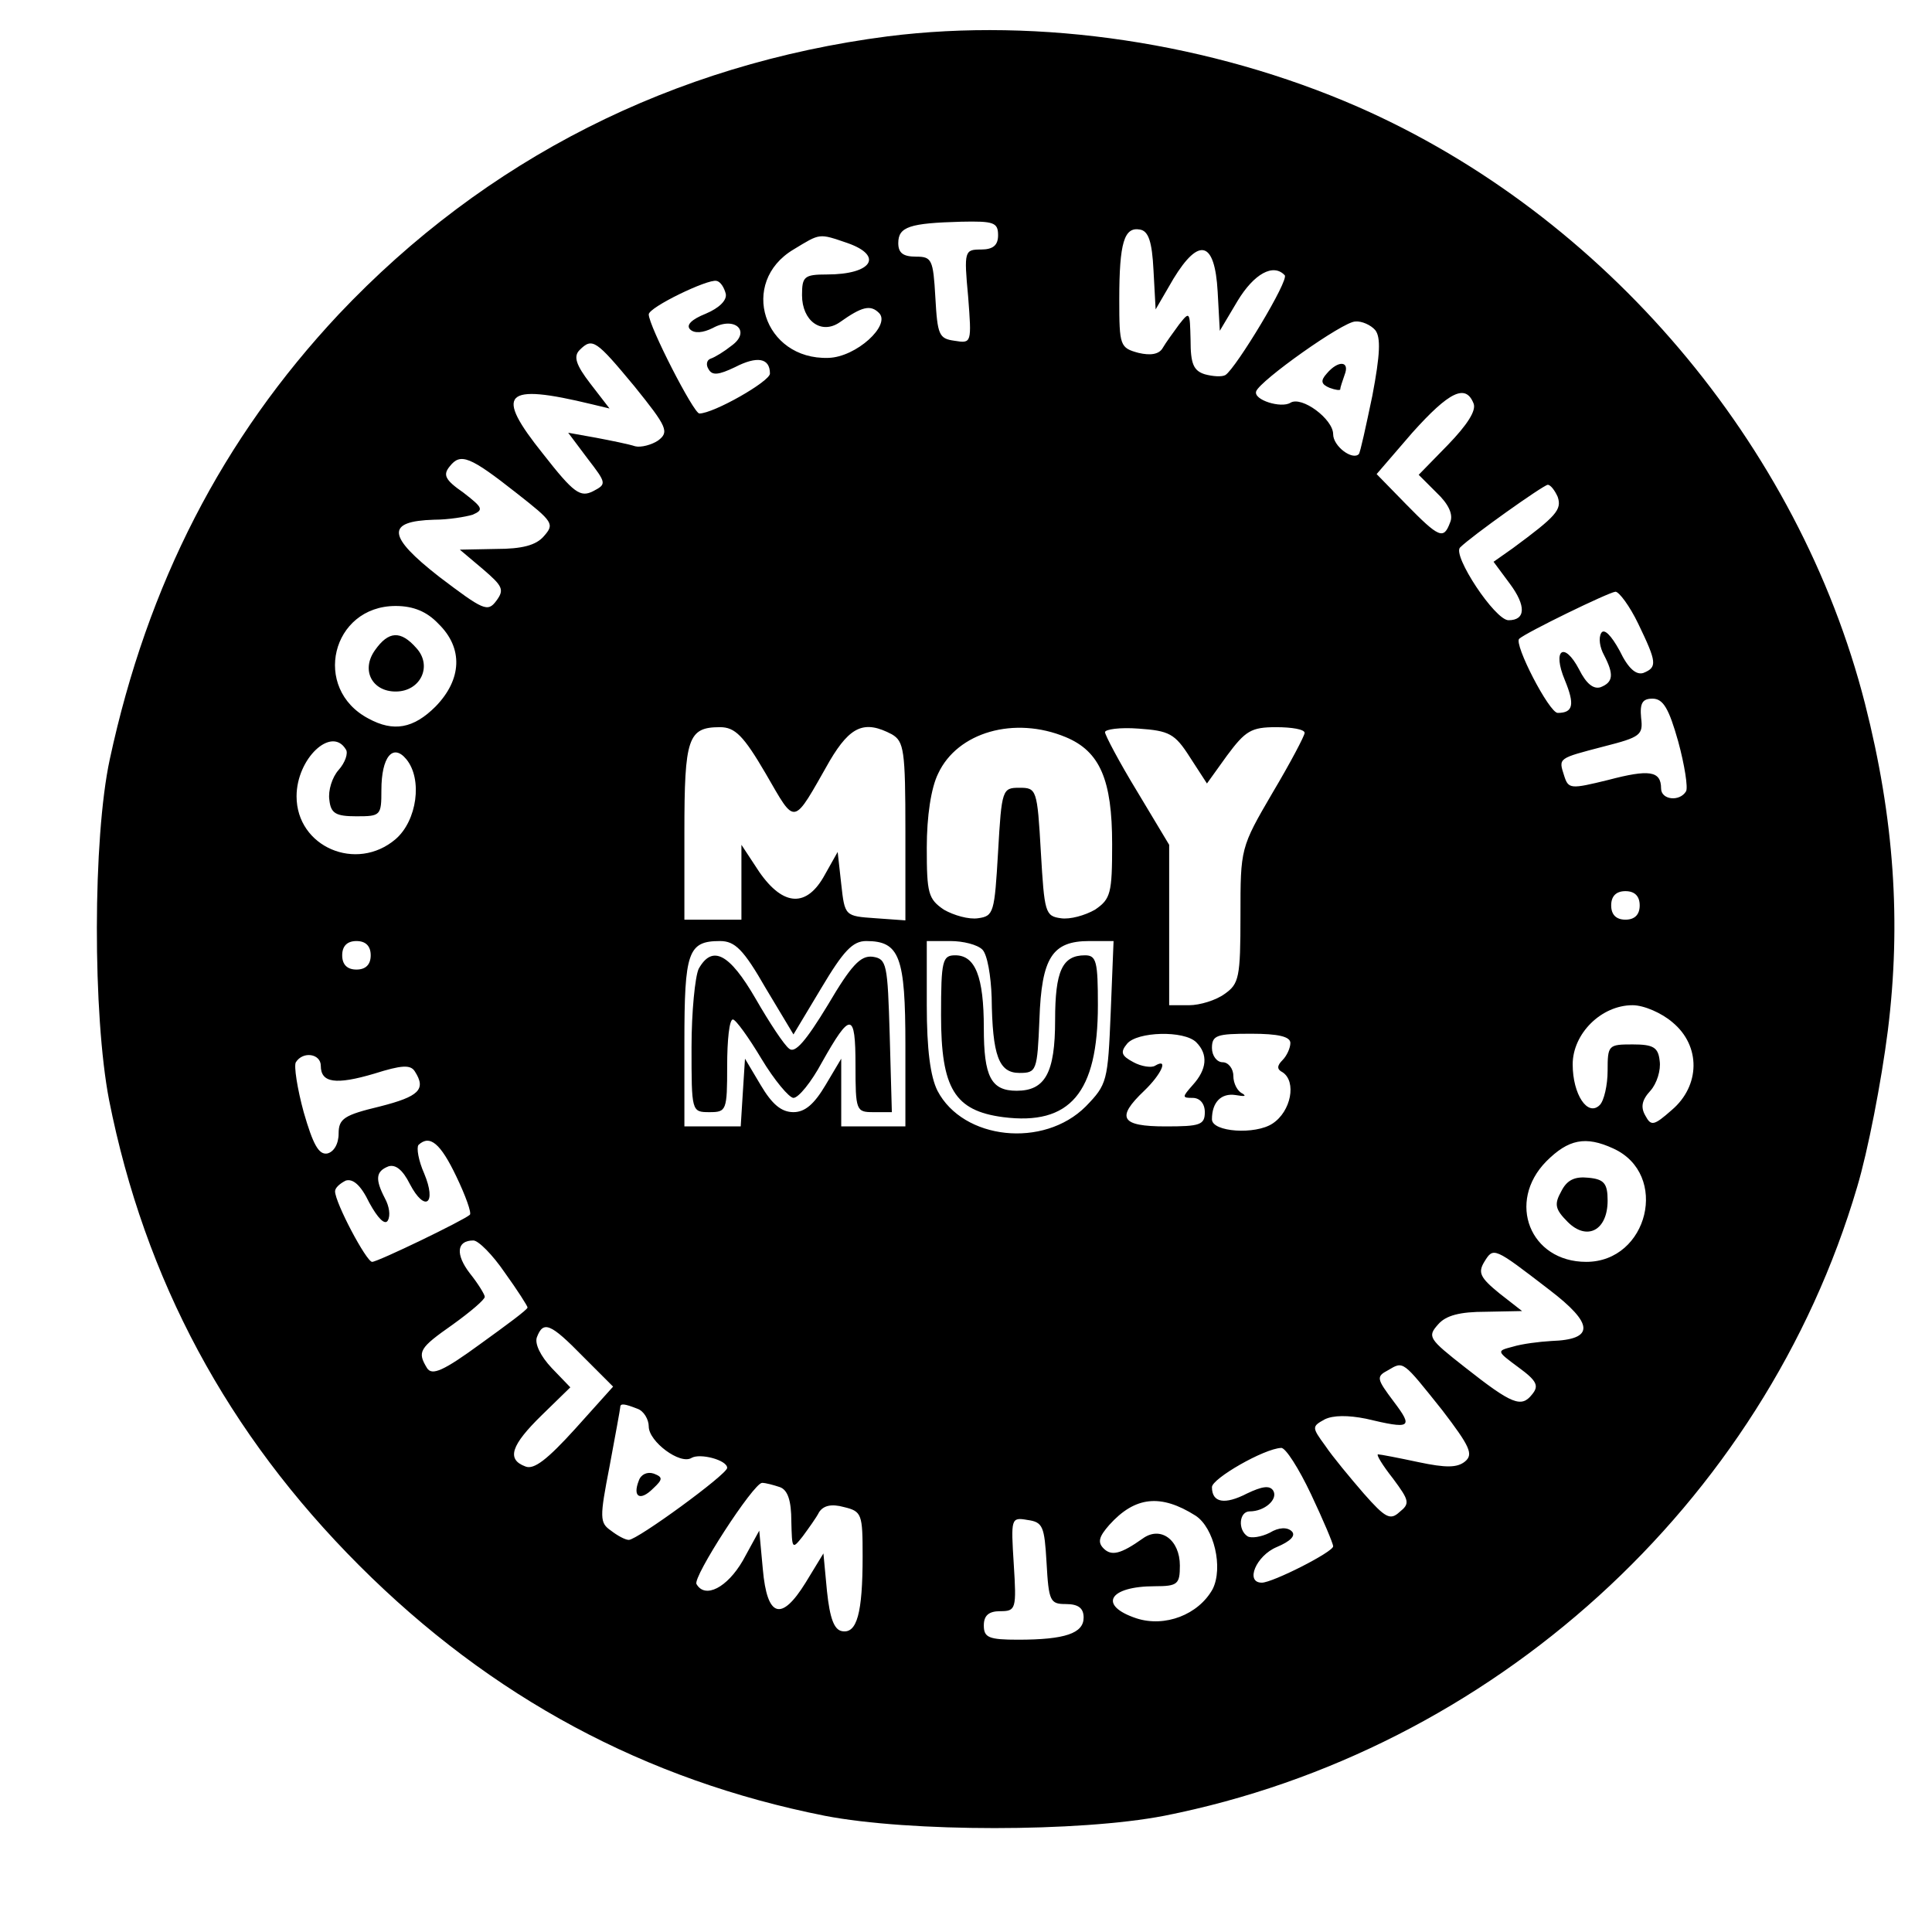 <?xml version="1.0" standalone="no"?>
<!DOCTYPE svg PUBLIC "-//W3C//DTD SVG 20010904//EN"
 "http://www.w3.org/TR/2001/REC-SVG-20010904/DTD/svg10.dtd">
<svg version="1.0" xmlns="http://www.w3.org/2000/svg"
 width="271pt" height="271pt" viewBox="0 0 271 271"
 preserveAspectRatio="xMidYMid meet">

<g transform="translate(0,271) scale(0.1,-0.1)"
fill="#000000" stroke="none">
<path d="M1245 2659 c-301 -39 -564 -172 -770 -390 -163 -174 -268 -378 -321
-624 -24 -111 -24 -359 -1 -478 50 -252 166 -468 351 -653 185 -185 401 -301
653 -351 119 -23 357 -23 476 0 460 91 841 437 972 882 15 50 34 148 43 219
19 152 9 298 -32 459 -93 364 -365 685 -711 837 -206 90 -446 126 -660 99z
m155 -279 c0 -14 -7 -20 -24 -20 -23 0 -24 -2 -18 -66 5 -65 5 -66 -19 -62
-22 3 -24 8 -27 61 -3 53 -5 57 -27 57 -18 0 -25 5 -25 19 0 23 16 28 88 30
46 1 52 -1 52 -19z m218 -49 l3 -55 25 43 c36 59 58 53 62 -18 l3 -55 25 42
c23 38 50 53 66 36 7 -6 -68 -130 -83 -140 -5 -3 -18 -2 -29 1 -16 5 -20 15
-20 48 -1 40 -1 41 -16 22 -8 -11 -19 -26 -23 -33 -5 -9 -17 -11 -34 -7 -26 7
-27 10 -27 75 0 80 7 102 29 98 12 -2 17 -17 19 -57z m-429 38 c51 -18 34 -44
-29 -44 -32 0 -35 -3 -35 -29 0 -36 27 -56 53 -38 31 22 43 25 55 13 17 -17
-32 -62 -71 -63 -91 -3 -126 106 -49 152 38 23 35 23 76 9z m-171 -71 c2 -9
-9 -20 -28 -28 -20 -8 -28 -16 -22 -22 6 -6 18 -5 32 2 31 17 54 -5 26 -25
-10 -8 -23 -16 -29 -18 -6 -2 -7 -9 -3 -15 5 -9 14 -8 37 3 31 16 49 13 49 -9
0 -11 -79 -56 -99 -56 -8 0 -71 123 -71 139 0 10 83 50 95 47 6 -1 11 -10 13
-18z m911 -51 c8 -10 7 -34 -4 -92 -9 -43 -17 -80 -19 -82 -9 -9 -36 11 -36
28 0 21 -44 54 -60 44 -13 -8 -52 4 -48 16 5 15 122 98 139 98 9 1 22 -5 28
-12z m-1039 -79 c46 -57 49 -64 33 -76 -9 -6 -24 -10 -32 -8 -9 3 -34 8 -55
12 l-39 7 27 -36 c27 -35 27 -36 8 -46 -18 -9 -27 -3 -70 52 -69 86 -56 100
68 70 l25 -6 -27 35 c-20 26 -24 38 -15 47 18 18 23 14 77 -51z m1177 -24 c4
-10 -9 -30 -36 -58 l-41 -42 25 -25 c17 -16 24 -31 19 -42 -9 -24 -15 -22 -62
26 l-41 42 50 58 c52 58 75 69 86 41z m-1342 -126 c51 -40 53 -43 38 -60 -11
-13 -31 -18 -67 -18 l-51 -1 32 -27 c28 -24 31 -29 19 -45 -12 -16 -18 -13
-80 34 -73 57 -75 78 -7 80 20 0 44 4 54 7 16 7 14 10 -13 31 -26 18 -29 25
-19 37 15 19 28 14 94 -38z m1460 -5 c6 -18 -2 -27 -63 -72 l-27 -19 23 -31
c23 -31 22 -51 -2 -51 -19 0 -79 91 -68 102 16 16 116 87 123 88 4 0 10 -8 14
-17z m113 -178 c26 -54 27 -61 7 -69 -10 -3 -21 6 -33 31 -12 22 -22 32 -26
25 -4 -7 -2 -20 4 -31 14 -27 13 -38 -5 -45 -10 -3 -20 5 -30 25 -21 40 -38
28 -20 -15 14 -34 12 -46 -10 -46 -12 0 -62 97 -54 104 10 9 125 65 135 66 5
0 20 -20 32 -45z m-1683 0 c35 -34 33 -78 -4 -116 -31 -31 -59 -36 -94 -17
-80 42 -52 158 38 158 25 0 44 -8 60 -25z m1739 -165 c9 -33 14 -65 11 -70 -9
-15 -35 -12 -35 4 0 25 -17 27 -74 12 -53 -13 -56 -13 -62 6 -8 25 -9 24 56
41 51 13 55 16 52 40 -2 21 2 27 16 27 15 0 23 -14 36 -60z m-1280 -45 c43
-74 37 -75 90 18 29 49 49 57 87 37 17 -10 19 -22 19 -136 l0 -125 -42 3 c-43
3 -43 3 -48 48 l-5 45 -18 -32 c-25 -46 -58 -45 -92 4 l-25 38 0 -53 0 -52
-40 0 -40 0 0 123 c0 132 5 147 50 147 21 0 33 -12 64 -65z m421 51 c48 -20
65 -60 65 -150 0 -69 -2 -77 -24 -92 -14 -8 -35 -14 -48 -12 -22 3 -23 8 -28
93 -5 88 -6 90 -30 90 -24 0 -25 -2 -30 -90 -5 -85 -6 -90 -28 -93 -13 -2 -34
4 -48 12 -22 15 -24 23 -24 87 0 44 6 84 16 104 27 58 107 81 179 51z m174
-28 l24 -37 28 39 c26 35 34 40 69 40 22 0 40 -3 40 -8 0 -4 -20 -42 -45 -84
-45 -77 -45 -78 -45 -172 0 -87 -2 -96 -22 -110 -12 -9 -35 -16 -50 -16 l-28
0 0 113 0 112 -45 75 c-25 41 -45 79 -45 83 0 4 21 7 47 5 43 -3 51 -7 72 -40z
m-1184 11 c4 -5 -1 -19 -10 -29 -9 -10 -15 -29 -13 -42 2 -19 9 -23 38 -23 34
0 35 1 35 37 0 46 16 66 35 43 23 -28 15 -86 -15 -112 -55 -47 -139 -11 -139
60 0 53 49 99 69 66z m1815 -219 c0 -13 -7 -20 -20 -20 -13 0 -20 7 -20 20 0
13 7 20 20 20 13 0 20 -7 20 -20z m-1780 -70 c0 -13 -7 -20 -20 -20 -13 0 -20
7 -20 20 0 13 7 20 20 20 13 0 20 -7 20 -20z m554 -46 l39 -65 39 65 c31 52
44 66 63 66 47 0 55 -22 55 -146 l0 -114 -45 0 -45 0 0 48 0 47 -22 -37 c-16
-27 -29 -38 -45 -38 -17 0 -30 11 -46 38 l-22 37 -3 -47 -3 -48 -40 0 -39 0 0
118 c0 127 5 142 50 142 21 0 33 -12 64 -66z m304 54 c7 -7 12 -37 13 -67 1
-82 10 -106 39 -106 24 0 25 3 28 75 3 87 18 110 70 110 l34 0 -4 -100 c-4
-97 -5 -101 -35 -132 -59 -59 -172 -47 -208 22 -10 20 -15 58 -15 120 l0 90
33 0 c18 0 38 -5 45 -12z m968 -102 c40 -33 39 -89 -1 -123 -25 -22 -29 -23
-37 -8 -7 12 -5 22 7 35 9 10 15 29 13 42 -2 19 -9 23 -38 23 -34 0 -35 -1
-35 -37 0 -20 -5 -42 -11 -48 -17 -17 -38 15 -38 57 0 43 40 83 84 83 16 0 41
-11 56 -24z m-668 -28 c17 -17 15 -38 -5 -60 -15 -17 -15 -18 0 -18 10 0 17
-8 17 -20 0 -18 -7 -20 -55 -20 -63 0 -70 12 -30 50 24 23 35 47 15 35 -5 -3
-19 -1 -30 5 -17 9 -19 14 -9 26 14 17 80 19 97 2z m132 -1 c0 -7 -5 -18 -11
-24 -8 -8 -8 -13 0 -17 20 -13 12 -55 -14 -72 -24 -16 -85 -12 -85 6 0 24 13
37 33 34 12 -2 16 -2 10 2 -7 3 -13 14 -13 25 0 10 -7 19 -15 19 -8 0 -15 9
-15 20 0 18 7 20 55 20 38 0 55 -4 55 -13z m-1360 -32 c0 -24 21 -27 75 -11
38 12 51 13 57 3 16 -25 6 -35 -49 -49 -50 -12 -58 -17 -58 -38 0 -15 -7 -26
-16 -28 -12 -2 -20 13 -33 58 -9 33 -14 65 -11 70 10 16 35 12 35 -5z m190
-155 c13 -27 22 -52 19 -54 -9 -8 -129 -66 -137 -66 -8 0 -52 83 -52 99 0 5 7
11 15 15 10 3 21 -6 33 -31 12 -22 22 -32 26 -25 4 7 2 20 -4 31 -14 27 -13
38 5 45 10 3 20 -5 30 -25 21 -40 38 -28 20 15 -8 18 -11 36 -8 40 16 15 31 2
53 -44z m1623 39 c79 -36 49 -159 -38 -159 -79 0 -112 84 -56 141 31 31 55 36
94 18z m-1555 -174 c18 -25 32 -47 32 -49 0 -3 -30 -25 -66 -51 -52 -38 -68
-45 -75 -34 -14 23 -11 28 36 61 25 18 45 35 45 39 0 3 -9 18 -21 33 -20 26
-19 46 5 46 7 0 27 -20 44 -45z m1465 -24 c63 -48 64 -70 3 -72 -17 -1 -41 -4
-54 -8 -23 -6 -23 -6 8 -29 26 -19 29 -26 19 -38 -15 -19 -28 -14 -94 38 -51
40 -53 43 -38 60 11 13 31 18 67 18 l51 1 -32 25 c-27 22 -30 29 -21 44 13 21
13 21 91 -39z m-1355 -94 l42 -42 -53 -59 c-39 -43 -58 -58 -70 -53 -27 10
-20 30 23 72 l40 39 -26 27 c-16 17 -24 34 -21 43 9 24 19 20 65 -27z m1205
-75 c39 -51 44 -62 32 -72 -11 -9 -27 -9 -65 -1 -28 6 -54 11 -57 11 -3 0 6
-15 21 -34 23 -31 24 -35 9 -47 -13 -12 -20 -8 -50 26 -19 22 -44 52 -54 67
-19 26 -19 27 -1 37 12 6 33 6 58 1 63 -15 67 -13 39 24 -24 32 -25 35 -8 44
22 13 20 14 76 -56z m-1129 2 c9 -3 16 -15 16 -25 0 -21 44 -54 60 -44 12 7
50 -3 50 -14 0 -9 -126 -101 -138 -101 -5 0 -16 6 -25 13 -16 11 -16 18 -2 90
8 43 15 81 15 83 0 6 6 5 24 -2z m945 -120 c17 -36 31 -69 31 -73 0 -8 -85
-51 -100 -51 -24 0 -8 38 21 50 19 8 27 16 21 22 -6 6 -18 6 -31 -2 -12 -6
-26 -8 -31 -5 -14 9 -12 35 3 35 21 0 40 17 33 29 -5 8 -16 6 -37 -4 -31 -16
-49 -13 -49 9 0 12 73 54 97 55 6 1 25 -29 42 -65z m-745 10 c11 -4 16 -19 16
-48 1 -39 1 -40 16 -21 8 11 19 26 23 34 6 9 17 12 35 7 25 -6 26 -10 26 -69
0 -80 -8 -109 -29 -105 -11 2 -17 18 -21 56 l-5 53 -25 -41 c-34 -55 -54 -49
-60 19 l-5 54 -23 -42 c-22 -38 -53 -54 -65 -33 -6 9 80 142 92 142 5 0 16 -3
25 -6z m583 -40 c26 -17 39 -73 24 -103 -20 -36 -67 -54 -107 -41 -54 18 -39
45 26 45 32 0 35 3 35 29 0 36 -27 56 -52 38 -31 -22 -44 -25 -55 -14 -9 9 -6
17 8 33 36 40 72 44 121 13z m-209 -66 c3 -54 5 -58 27 -58 18 0 25 -6 25 -19
0 -22 -26 -31 -92 -31 -41 0 -48 3 -48 20 0 14 7 20 23 20 22 0 23 3 19 66 -4
64 -4 66 19 62 22 -3 24 -9 27 -60z"/>
<path d="M1861 2186 c-9 -10 -8 -15 4 -20 8 -3 15 -4 15 -2 0 3 3 11 6 20 8
20 -9 21 -25 2z"/>
<path d="M526 1798 c-20 -28 -4 -58 29 -58 35 0 52 36 29 61 -22 25 -39 24
-58 -3z"/>
<path d="M980 1351 c-5 -11 -10 -60 -10 -110 0 -90 0 -91 25 -91 24 0 25 2 25
65 0 36 3 65 8 65 4 0 22 -25 40 -55 18 -30 39 -55 45 -55 7 0 25 22 40 50 40
71 47 71 47 -4 0 -64 1 -66 25 -66 l26 0 -3 108 c-3 100 -4 107 -24 110 -17 2
-30 -12 -63 -68 -31 -51 -46 -68 -54 -61 -7 5 -28 37 -47 70 -37 64 -61 76
-80 42z"/>
<path d="M1320 1286 c0 -103 19 -134 87 -143 94 -12 133 34 133 157 0 61 -2
70 -18 70 -32 0 -42 -22 -42 -91 0 -74 -14 -99 -54 -99 -36 0 -46 20 -46 88 0
72 -12 102 -40 102 -18 0 -20 -7 -20 -84z"/>
<path d="M2190 1039 c-10 -18 -9 -25 9 -43 27 -27 56 -12 56 30 0 24 -5 30
-27 32 -19 2 -30 -3 -38 -19z"/>
<path d="M896 633 c-9 -23 2 -29 20 -11 14 13 14 16 1 21 -9 3 -18 -1 -21 -10z"/>
</g>
</svg>
